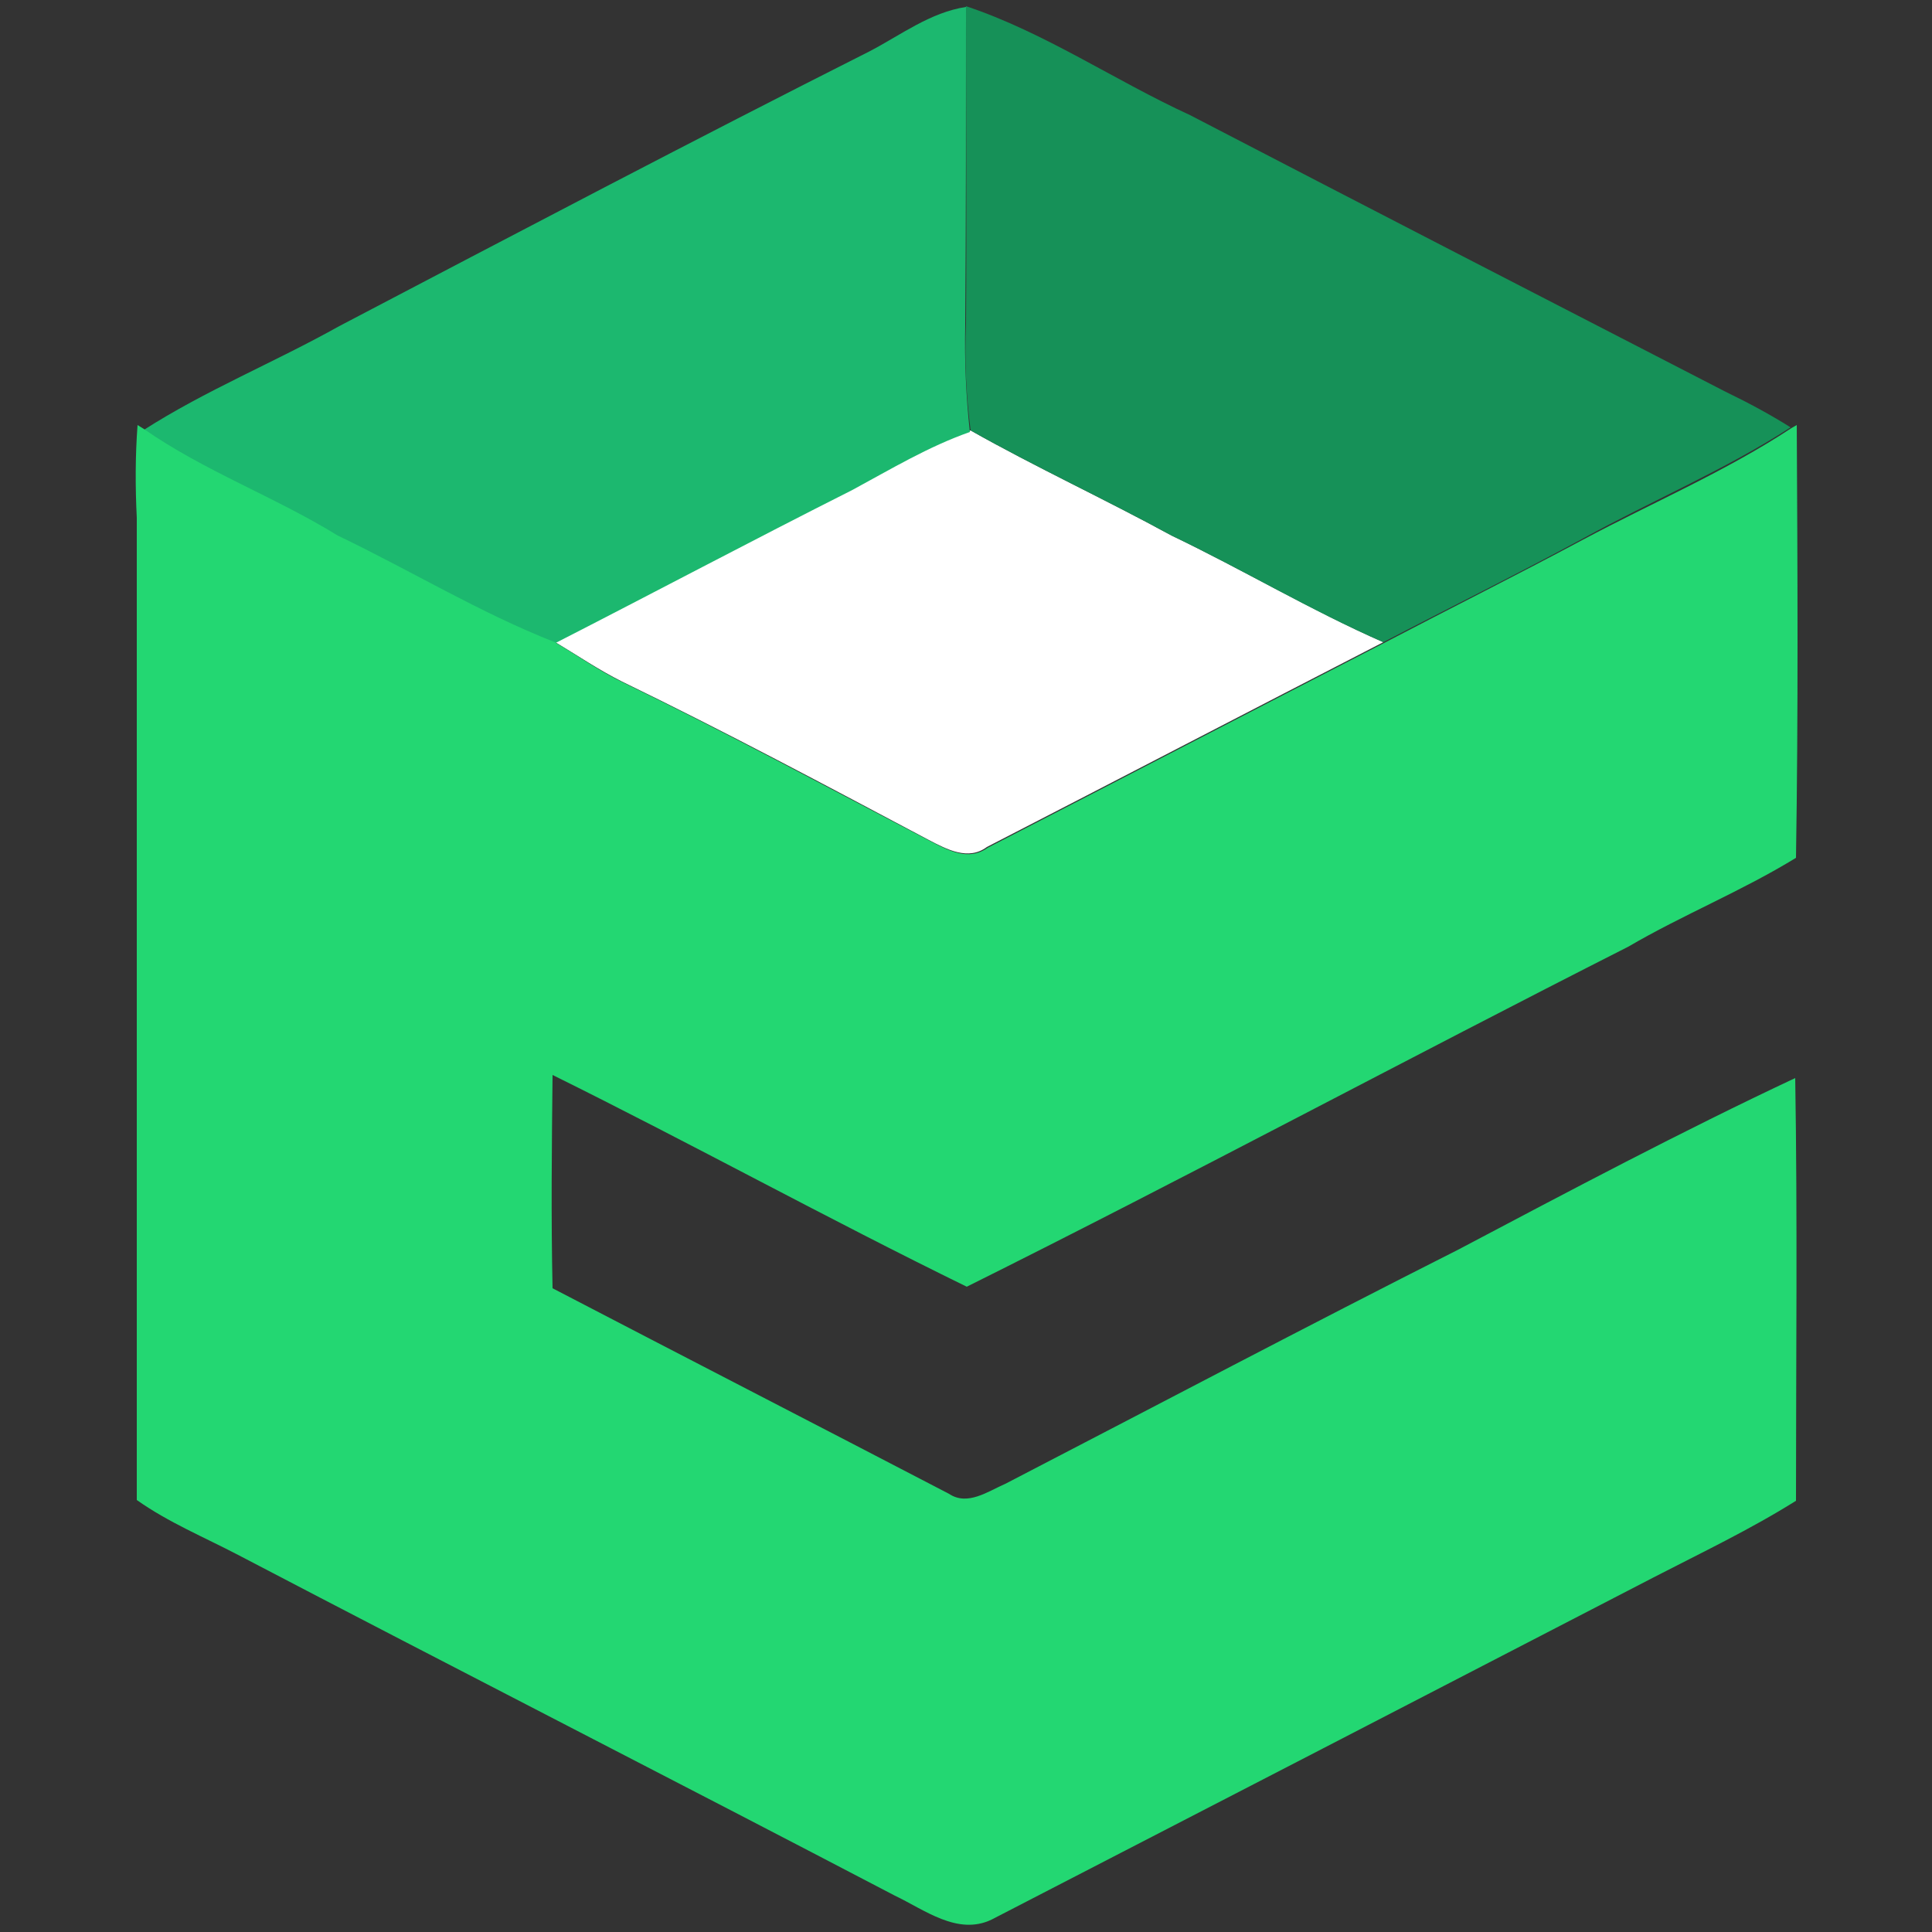 <?xml version="1.0" encoding="utf-8"?>
<!-- Generator: Adobe Illustrator 26.0.3, SVG Export Plug-In . SVG Version: 6.00 Build 0)  -->
<svg version="1.1" id="Layer_1" xmlns="http://www.w3.org/2000/svg" xmlns:xlink="http://www.w3.org/1999/xlink" x="0px" y="0px"
	 viewBox="0 0 250 250" style="enable-background:new 0 0 250 250;" xml:space="preserve">
<rect x="0" y="0" width="250" height="250" fill="#333333" stroke="none"/>
<style type="text/css">
	.st0{fill:#FFFFFF;}
	.st1{fill:#1CB86F;}
	.st2{fill:#169158;}
	.st3{fill:#23D772;}
</style>
<g id="_x23_ffffffff">
	<path class="st0" d="M110.4,63.2c5-2.7,9.8-5.6,15.2-7.5c8.5,4.8,17.4,8.9,26,13.6c9.2,4.4,18.1,9.7,27.4,13.8
		c-17.1,8.8-34.2,17.7-51.3,26.5c-2.4,1.8-5.2,0.3-7.5-0.9c-13.2-7-26.3-14-39.7-20.5c-3-1.5-5.8-3.4-8.8-5.2
		C84.7,76.6,97.5,69.8,110.4,63.2z"/>
</g>
<g id="_x23_1cb86fff">
	<path class="st1" d="M112.6,6.6c4-2.1,7.8-5,12.4-5.7c0,13.7,0,27.4-0.1,41.2c-0.1,4.6,0.1,9.2,0.6,13.8
		c-5.4,1.9-10.2,4.8-15.2,7.5c-12.9,6.5-25.7,13.3-38.6,19.9c-9.7-3.8-18.7-9.3-28.1-13.8c-8.2-5-17.3-8.3-25.1-13.8
		c8.1-5.2,17-8.8,25.4-13.5C66.8,30.2,89.6,18.2,112.6,6.6z"/>
</g>
<g id="_x23_169158ff">
	<path class="st2" d="M125,0.8c10.2,3.4,19.2,9.6,29,14.1c23.1,12,46.2,23.9,69.3,35.8c2.9,1.4,5.7,2.9,8.4,4.6
		c-8.5,5.5-18,9.5-26.9,14.4c-8.5,4.6-17.2,8.9-25.8,13.4c-9.4-4.1-18.2-9.4-27.4-13.8c-8.6-4.7-17.5-8.8-26-13.6
		c-0.6-4.6-0.8-9.2-0.6-13.8C125.1,28.3,125,14.6,125,0.8z"/>
</g>
<g id="_x23_23d772ff">
	<path class="st3" d="M17.8,55l0.8,0.5c7.9,5.5,17,8.8,25.1,13.8c9.4,4.5,18.4,10,28.1,13.8c2.9,1.7,5.7,3.7,8.8,5.2
		c13.4,6.5,26.5,13.6,39.7,20.5c2.3,1.2,5,2.7,7.5,0.9c17.1-8.8,34.2-17.7,51.3-26.5c8.6-4.5,17.2-8.8,25.8-13.4
		c9-4.8,18.4-8.8,26.9-14.4l0.7-0.4c0.1,18.7,0.2,37.3-0.1,56c-7,4.3-14.7,7.4-21.7,11.5c-28.6,14.5-56.9,29.7-85.6,44
		c-18-8.8-35.6-18.5-53.6-27.4c-0.1,9.2-0.2,18.4,0,27.6c17.1,8.9,34.2,17.7,51.3,26.6c2.4,1.6,5-0.3,7.3-1.3
		c19.5-10.1,39-20.4,58.6-30.3c14.4-7.6,28.9-15.3,43.6-22.2c0.3,18.2,0.1,36.5,0.1,54.7c-5.9,3.7-12.2,6.7-18.4,9.9
		c-28.6,14.8-57.2,29.6-85.7,44.3c-4.4,2.1-8.7-1.3-12.5-3.1c-28.3-14.8-56.7-29.3-85-44.1c-4.4-2.3-9-4.2-13.1-7.1
		c0-42.4,0-84.8,0-127.1C17.5,63,17.5,59,17.8,55z"/>
</g>
</svg>
